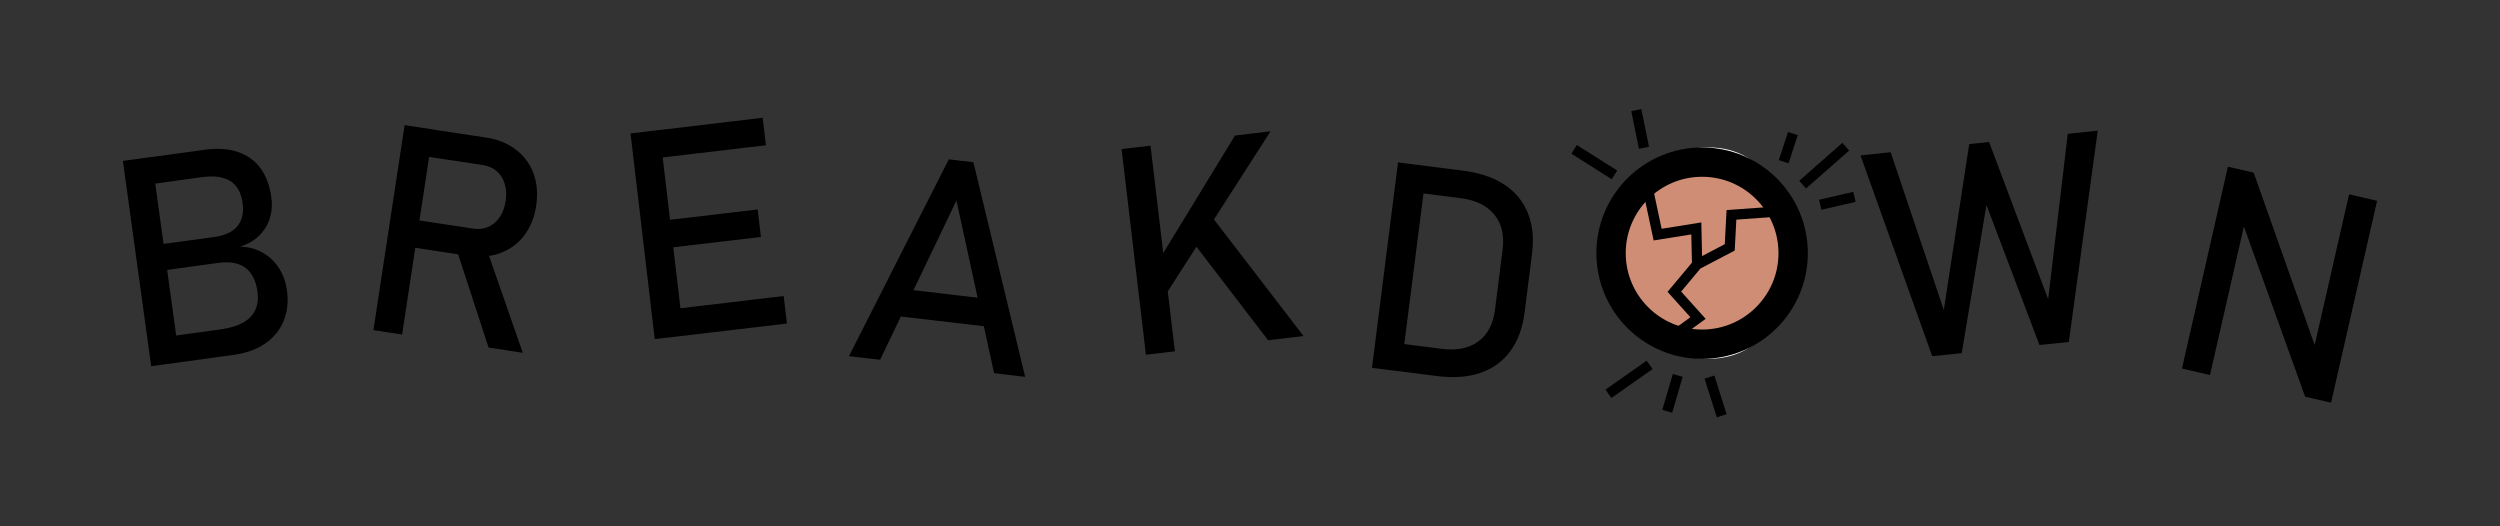 <svg xmlns="http://www.w3.org/2000/svg" viewBox="0 0 190 40"><rect x="0" y="0" width="190" height="40" fill="#333333" stroke="none"/><path d="M12.5 25.62l4.22-.58q1.66-.23 2.34-.97.67-.73.51-1.88v-.03q-.11-.8-.47-1.33-.34-.53-.97-.75-.64-.23-1.56-.1l-4.76.66-.27-1.98 4.76-.65q1.21-.17 1.74-.82.55-.66.4-1.77-.17-1.17-.93-1.66-.77-.48-2.14-.3l-4.47.62-.27-2.02 4.85-.67q1.52-.21 2.6.16 1.1.38 1.73 1.25.63.88.81 2.18.12.8-.1 1.56-.21.74-.79 1.33-.56.58-1.48.88.96.01 1.72.46.76.43 1.23 1.17.48.74.6 1.67l.01.03q.17 1.26-.25 2.3-.42 1.05-1.4 1.72-.96.67-2.34.86l-5.05.7zM9.34 12.23l2.18-.3 2.15 15.6-2.18.3zM30.65 16.57l5.3.8q.63.1 1.15-.12.53-.23.87-.74.35-.51.46-1.23.11-.72-.07-1.3-.18-.6-.61-.97t-1.06-.47l-5.3-.8.3-2.08 5.23.79q1.35.2 2.28.92.94.7 1.35 1.82.4 1.1.2 2.44-.2 1.34-.92 2.28-.72.93-1.83 1.33-1.1.4-2.44.2l-5.23-.8zm.1-7.06l2.18.33-2.37 15.58-2.18-.33zm3.9 9.3l2.24-.16 2.84 8.16-2.6-.4zM47.92 10.14l2.2-.26 1.84 15.63-2.2.26zm2.66 13.42l8.98-1.06.25 2.09-8.98 1.06zm-.8-6.72l7.8-.92.25 2.09-7.8.92zm-.8-6.82l8.98-1.07.25 2.09-8.98 1.06zM72.11 12.11l1.87.22 3.93 16.31-2.36-.28-2.86-13.12-5.8 12.1-2.37-.27zm-4.3 9.75l8.24.97-.25 2.08-8.23-.96zM88 19.9l5.86-9.6 2.7-.32-8.5 13.24zm-2.76-8.57l2.2-.26 1.85 15.63-2.2.26zm5.19 6.77l1.54-1.8 7.1 9.24-2.69.32zM106.02 26.06l3.53.45q1.73.22 2.79-.55 1.07-.78 1.28-2.42l.58-4.6q.2-1.63-.64-2.64-.83-1.02-2.56-1.24l-3.53-.45.26-2.08 3.47.44q1.88.24 3.13 1.06 1.25.82 1.79 2.17.54 1.34.31 3.12l-.56 4.42q-.22 1.77-1.08 2.94-.86 1.17-2.28 1.66-1.42.48-3.3.24l-3.46-.44zm.23-13.72l2.2.28-1.99 15.61-2.19-.27z" style="line-height:1.25;-inkscape-font-specification:Bahnschrift" font-weight="400" font-family="Bahnschrift" letter-spacing="4.84" word-spacing="0"/><path d="M129.82 27.27q-1.64 0-2.9-.72t-1.95-2.03q-.68-1.32-.68-3.05V17q0-1.73.68-3.04.7-1.32 1.95-2.03 1.26-.73 2.9-.73 1.65 0 2.9.73 1.26.71 1.94 2.03.7 1.31.7 3.04v4.47q0 1.73-.7 3.05-.68 1.3-1.94 2.03-1.25.72-2.9.72zm0-2.18q.98 0 1.71-.43.75-.44 1.15-1.25.41-.8.41-1.87v-4.61q0-1.06-.41-1.86-.4-.82-1.15-1.25-.73-.44-1.7-.44-.98 0-1.73.44-.74.43-1.15 1.25-.4.8-.4 1.86v4.61q0 1.06.4 1.87.41.8 1.15 1.25.75.43 1.72.43z" style="line-height:1.25" font-weight="400" font-family="sans-serif" letter-spacing="0" word-spacing="0" fill="#fff"/><path d="M149.66 10.95l1.51-.16 4.49 11.95 1.49-12.57 2.28-.24-2.2 16.06-2.23.23-4.03-10.64-1.88 11.26-2.24.23-5.45-15.26 2.29-.24 4.04 11.99zM169.32 12.67l1.96.45 4.8 13.57-.32.22 2.77-12.14 2.13.49-3.5 15.34-1.97-.45-4.82-13.4.32-.21-2.73 11.96-2.13-.49z" style="line-height:1.25;-inkscape-font-specification:Bahnschrift" font-weight="400" font-family="Bahnschrift" letter-spacing="4.84" word-spacing="0"/><g transform="translate(-6.23 -76.67)" stroke="#000"><circle cx="135.59" cy="95.91" r="6.92" fill="#cf8d75" stroke-width="2.23" stroke-dashoffset="261.92"/><path d="M131.47 91.03l.74 3.47 2.94-.47.06 2.74-1.73 2.07 1.8 2-2.14 1.55M135.21 96.77l2.48-1.3.13-2.47 3.27-.24M131.6 104.4l-3.13 2.2M133.74 105.2l-.8 2.73M136.15 105.33l.93 2.94M128.93 89.96l-3.07-1.94M141.79 88.96l.7-2.14M143.23 90.7l3.28-2.88M144.57 92.23l2.6-.6M131.17 87.9l-.58-2.86" fill="none" stroke-width=".78"/></g></svg>